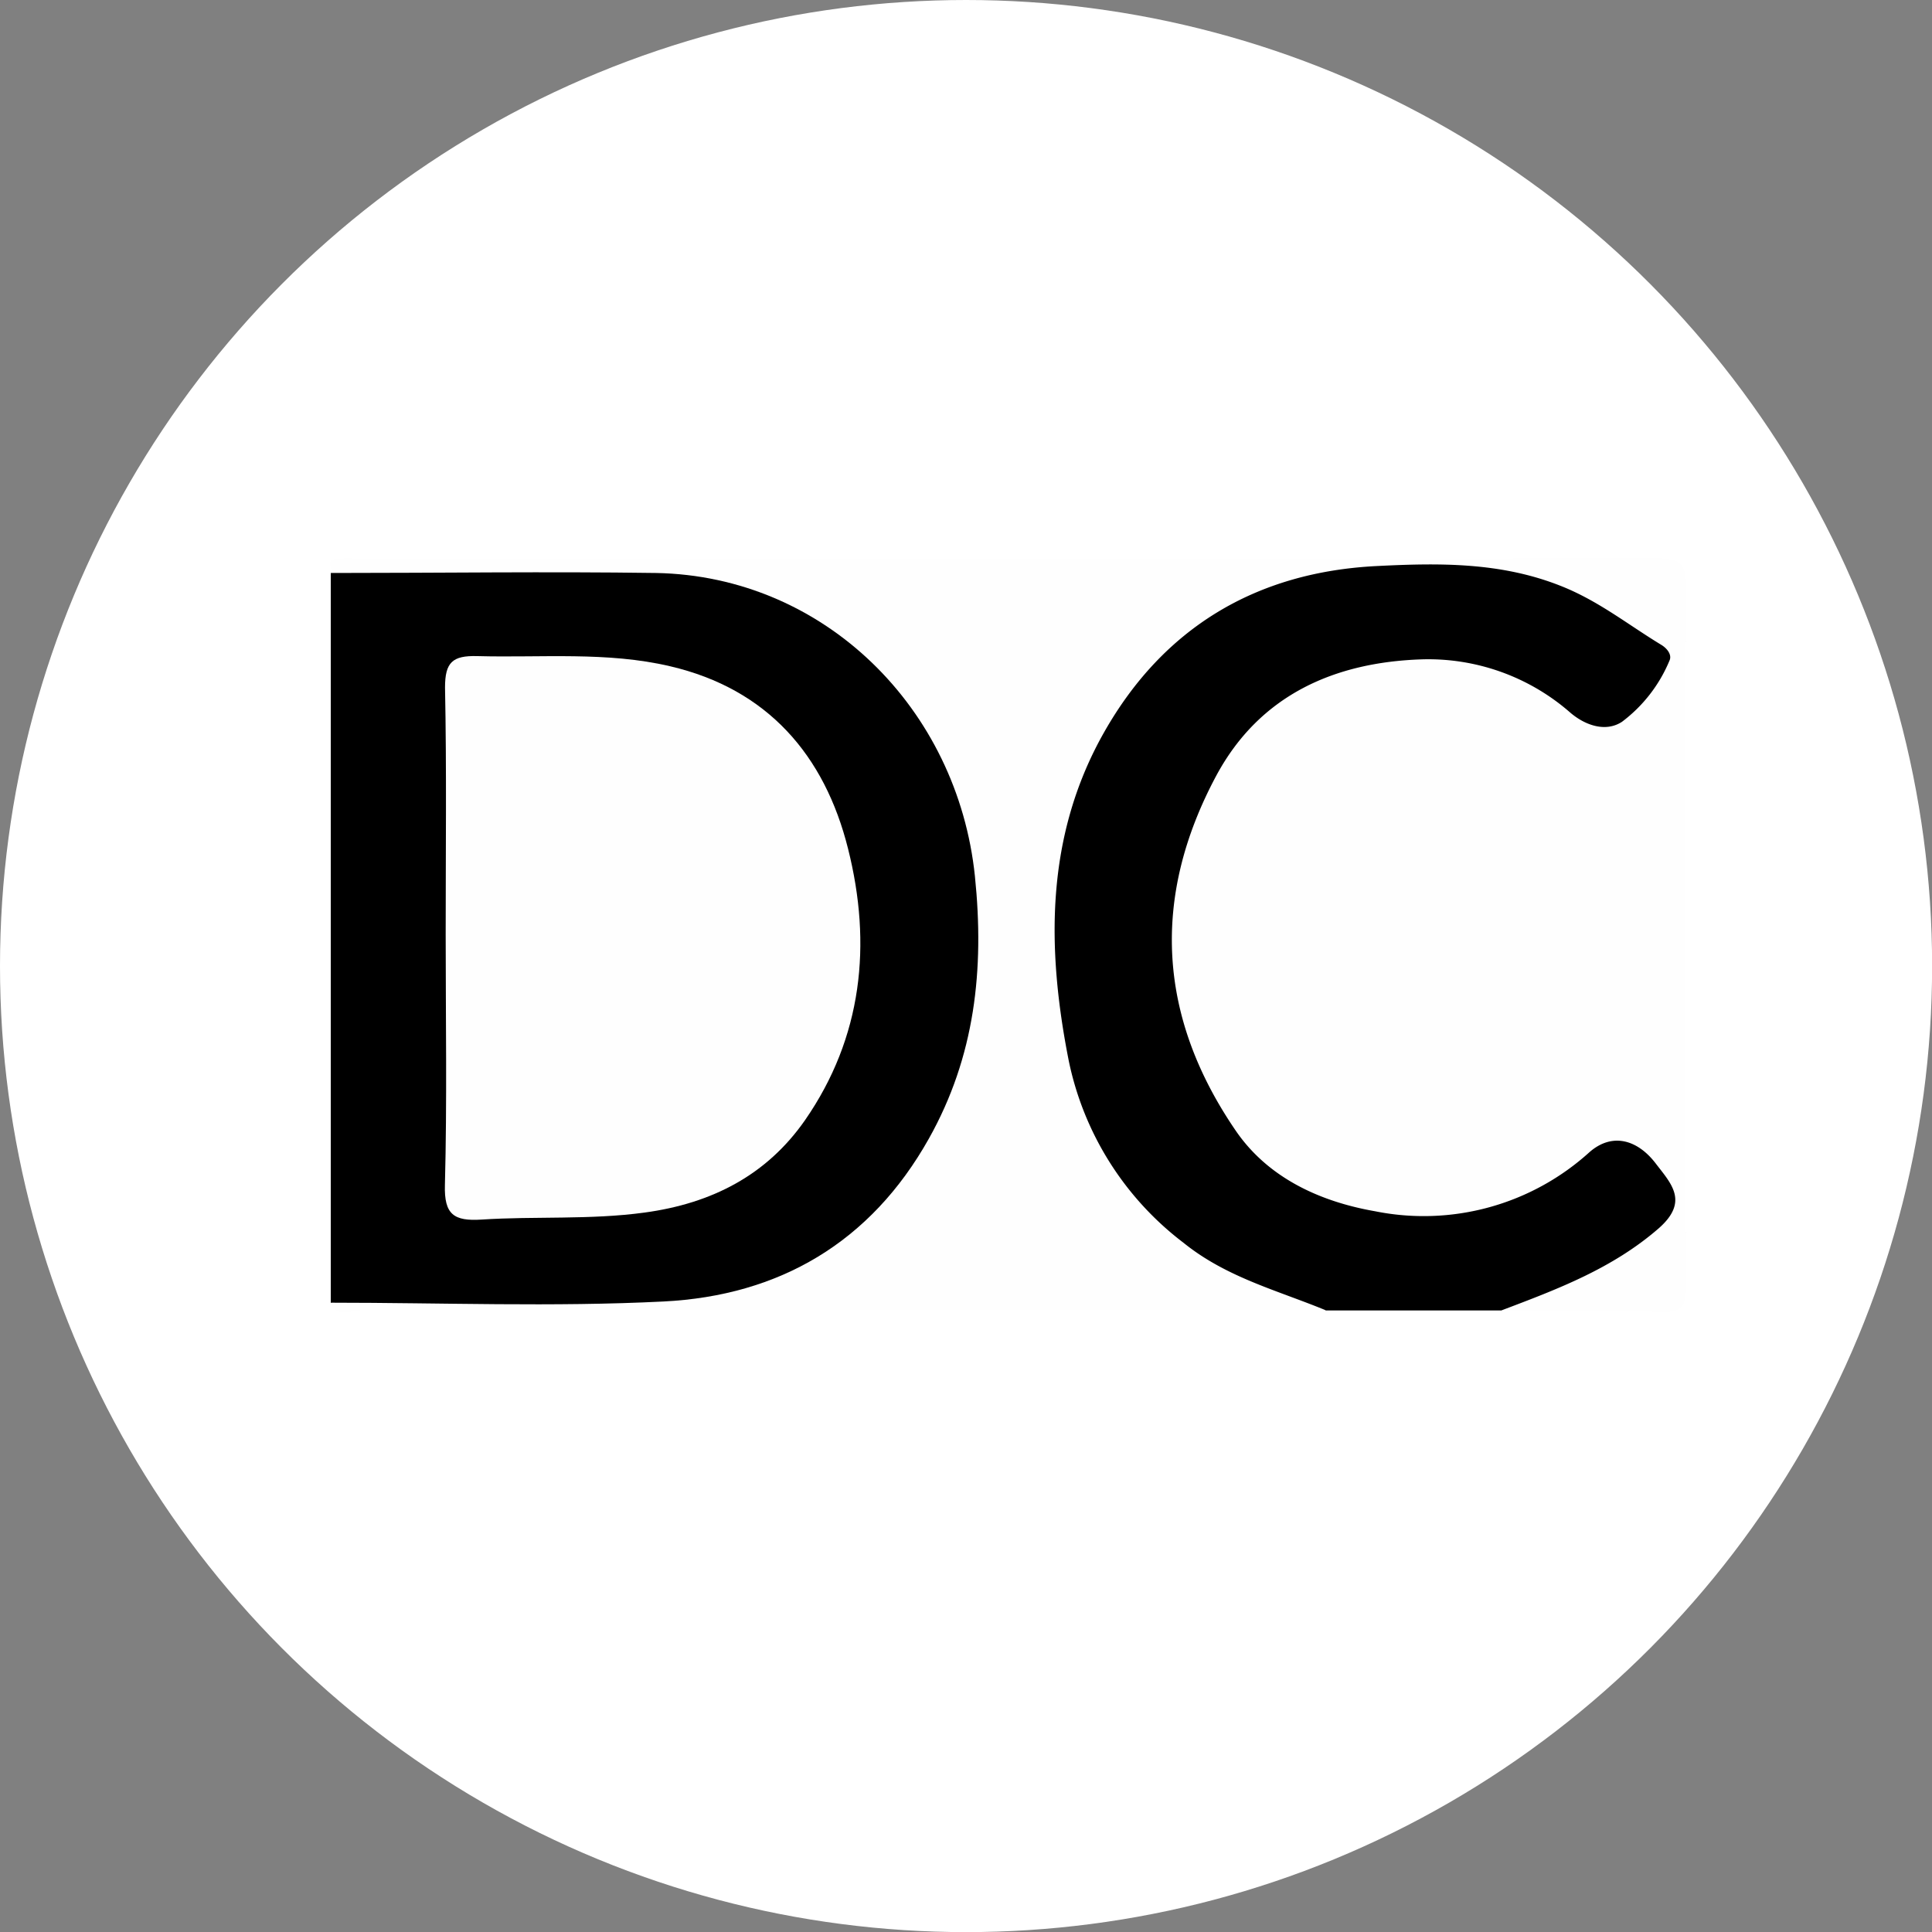 <svg xmlns="http://www.w3.org/2000/svg" viewBox="0 0 176.65 176.65"><rect x="0" y="0" width="176.65" height="176.65" fill="#808080" stroke="none"/><defs><style>.cls-1{fill:#fff;}.cls-2{fill:#fefefe;}</style></defs><g id="Layer_2" data-name="Layer 2"><g id="Layer_1-2" data-name="Layer 1"><circle class="cls-1" cx="88.33" cy="88.33" r="88.33"/><path class="cls-2" d="M121.21,119.8q-44.07,0-88.16,0c-.91,0-2.17.79-2.8-.65,1.3-1.72,3.21-1.68,5.08-1.69,7.58-.06,15.16,0,22.73,0,16-.09,27.52-10.61,29.32-26.45.87-7.56.21-14.8-3.37-21.59-5.24-9.94-13.77-14.84-24.9-15.19-7.92-.25-15.85,0-23.78-.07-1.87,0-3.78,0-5.08-1.7.25-.43-.5-1.2.36-1.36a14.17,14.17,0,0,1,2.44,0q59.13,0,118.25-.06c2.4,0,2.88.46,2.87,2.84q-.18,31.8,0,63.59c0,2.08-.41,2.58-2.51,2.5-4.77-.2-9.56-.07-14.34-.07-.48-2,1.26-2.22,2.43-2.7a40.48,40.48,0,0,0,7.78-3.91c1.75-1.21,3.85-2.61,2.26-5s-3.77-1.12-5.5.13a23.55,23.55,0,0,1-17.5,4.27c-9.94-1.27-16.3-7.09-19.47-16.25a30.54,30.54,0,0,1,1.53-24.62c6.35-12.52,21.11-16.79,33.3-9.62.7.41,1.38.86,2.12,1.2,1.79.81,3.48.81,4.59-1s.08-3.07-1.32-4.15a16.81,16.81,0,0,0-4.89-2.65c-8.92-3-17.89-3.23-26.67.26-10,4-15.27,12.05-17,22.18-1.24,7.18-1.21,14.56,1.39,21.61,3,8.16,8.44,14,16.78,17C118.72,117.13,121.4,116.83,121.21,119.8Z"/><path d="M30.25,52.39c9.91,0,19.82-.14,29.73,0,15.41.28,27.57,12.4,29.16,27.72.88,8.56,0,16.5-4.21,24C79.6,113.61,71.24,118.47,60.67,119c-10.11.51-20.27.11-30.42.11Z"/><path d="M121.21,119.8c-4.44-1.83-9.08-3-13-6.17a28,28,0,0,1-10.5-16.69c-2-10.16-2.17-20.45,3.25-30s13.88-14.61,24.84-15.18c5.72-.29,11.43-.39,17,1.85,3.38,1.35,6.08,3.52,9.08,5.34.52.31,1,.88.78,1.42A13.45,13.45,0,0,1,148.3,66c-1.54,1-3.45.28-4.79-.9a19.71,19.71,0,0,0-13.59-4.81c-7.75.27-14.68,3.14-18.71,10.63-6,11.21-5.31,22.1,1.77,32.45,2.93,4.29,7.65,6.49,12.75,7.38a22.56,22.56,0,0,0,19.62-5.42c2.08-1.8,4.36-1.11,6,1,1.42,1.87,3.14,3.51.29,6-4.23,3.67-9.25,5.55-14.32,7.47Z"/><path class="cls-2" d="M40.75,85.43c0-7.52.09-15.05-.06-22.57,0-2.3.68-2.93,2.94-2.87,5.9.16,11.87-.43,17.65.93C70.18,63,75.4,69.05,77.54,77.6c2.2,8.74,1.32,17.24-3.94,24.83-3.49,5-8.48,7.6-14.67,8.44-5,.68-10,.32-14.9.64-2.52.16-3.43-.45-3.35-3.17C40.88,100.71,40.75,93.06,40.75,85.43Z"/><path class="cls-2" d="M121.21,119.8q-44.07,0-88.16,0c-.91,0-2.17.79-2.8-.65,1.3-1.72,3.21-1.68,5.08-1.69,7.58-.06,15.16,0,22.73,0,16-.09,27.52-10.61,29.32-26.45.87-7.56.21-14.8-3.37-21.59-5.24-9.94-13.77-14.84-24.9-15.19-7.92-.25-15.85,0-23.78-.07-1.87,0-3.78,0-5.08-1.7.25-.43-.5-1.2.36-1.36a14.17,14.17,0,0,1,2.44,0q59.13,0,118.25-.06c2.4,0,2.88.46,2.87,2.84q-.18,31.8,0,63.59c0,2.08-.41,2.58-2.51,2.5-4.77-.2-9.56-.07-14.34-.07-.48-2,1.26-2.22,2.43-2.7a40.48,40.48,0,0,0,7.78-3.91c1.75-1.21,3.85-2.61,2.26-5s-3.77-1.12-5.5.13a23.55,23.55,0,0,1-17.5,4.27c-9.94-1.27-16.3-7.09-19.47-16.25a30.54,30.54,0,0,1,1.53-24.62c6.35-12.52,21.11-16.79,33.3-9.62.7.41,1.38.86,2.12,1.2,1.79.81,3.48.81,4.59-1s.08-3.07-1.32-4.15a16.81,16.81,0,0,0-4.89-2.65c-8.92-3-17.89-3.23-26.67.26-10,4-15.27,12.05-17,22.18-1.24,7.18-1.21,14.56,1.39,21.61,3,8.16,8.44,14,16.78,17C118.72,117.13,121.4,116.83,121.21,119.8Z"/><path d="M30.25,52.39c9.91,0,19.82-.14,29.73,0,15.41.28,27.57,12.4,29.16,27.72.88,8.56,0,16.5-4.21,24C79.6,113.61,71.24,118.47,60.67,119c-10.11.51-20.27.11-30.42.11Z"/><path d="M121.21,119.8c-4.44-1.83-9.08-3-13-6.17a28,28,0,0,1-10.5-16.69c-2-10.16-2.17-20.45,3.25-30s13.88-14.61,24.84-15.18c5.72-.29,11.43-.39,17,1.85,3.38,1.35,6.08,3.52,9.08,5.34.52.31,1,.88.78,1.42A13.45,13.45,0,0,1,148.3,66c-1.54,1-3.45.28-4.79-.9a19.71,19.71,0,0,0-13.59-4.81c-7.75.27-14.68,3.14-18.71,10.63-6,11.21-5.31,22.1,1.77,32.45,2.93,4.29,7.65,6.49,12.75,7.38a22.56,22.56,0,0,0,19.62-5.42c2.08-1.8,4.36-1.11,6,1,1.42,1.87,3.14,3.51.29,6-4.23,3.67-9.25,5.55-14.32,7.47Z"/><path class="cls-2" d="M40.75,85.43c0-7.52.09-15.05-.06-22.57,0-2.3.68-2.93,2.94-2.87,5.9.16,11.87-.43,17.65.93C70.18,63,75.4,69.05,77.54,77.6c2.2,8.74,1.32,17.24-3.94,24.83-3.49,5-8.48,7.6-14.67,8.44-5,.68-10,.32-14.9.64-2.52.16-3.43-.45-3.35-3.17C40.88,100.71,40.75,93.06,40.75,85.43Z"/></g></g></svg>